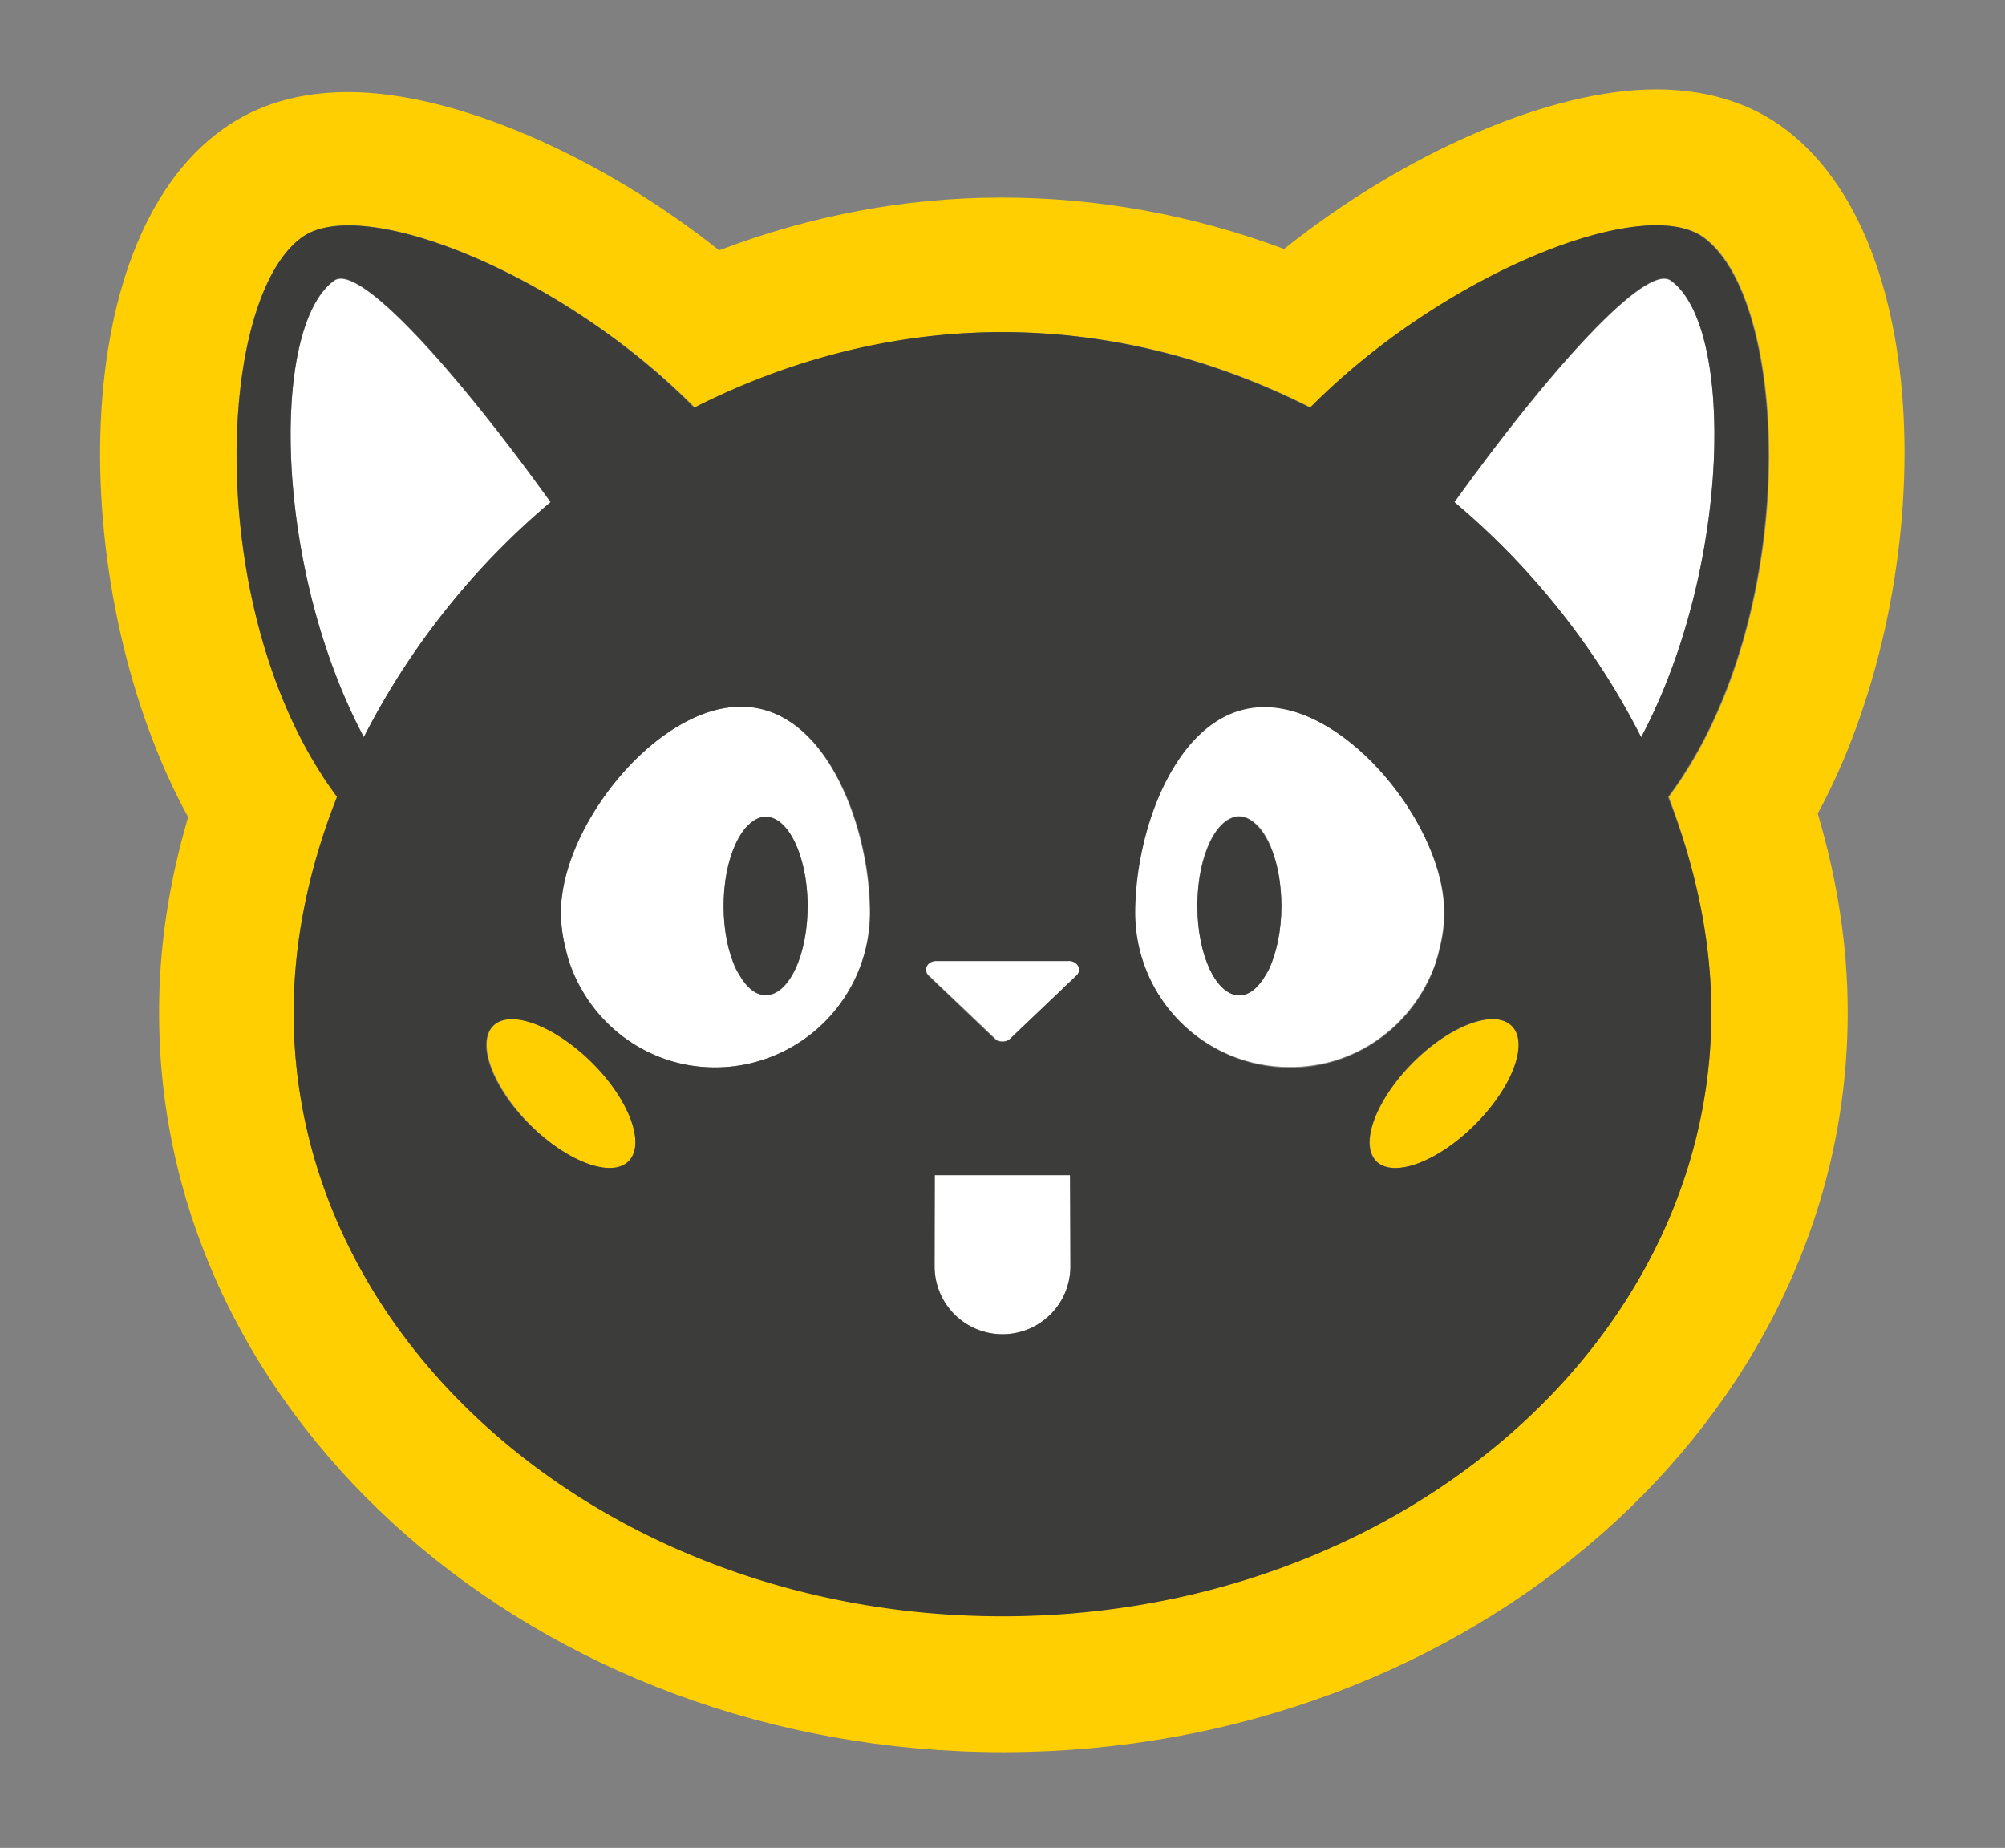 <svg xmlns="http://www.w3.org/2000/svg" id="Layer_1" x="0" y="0" version="1.1" viewBox="0 0 448.6 413.4" xml:space="preserve">
  <rect x="0" y="0" width="448.6" height="413.4" fill="#808080" stroke="none"/>
  <defs/>
  <style>
    .st0{fill:#fff}.st1{fill:#ffcf02}.st2{fill:#3c3c3b}
  </style>
  <path d="M239.1 214.9h-29.5c-2 0-3.1 2-1.8 3.3l14.8 14.1c.9.9 2.6.9 3.5 0l14.8-14.1c1.3-1.2.2-3.3-1.8-3.3zM165.8 158.1c-3.7 0-7.5 1-11.2 2.8-15.3 7.4-29.1 27.8-29.1 43.2 0 2.9.4 5.6 1.1 8.3.5 2.2 1.3 4.3 2.2 6.4 5.5 11.8 17.4 20 31.2 20 19.1 0 34.6-15.5 34.6-34.6 0-8.4-1.9-18.4-5.7-26.9-4.7-10.8-12.5-19.2-23.1-19.2zm5.5 64.6c-2.2 0-4.2-1.7-5.8-4.4-.3-.5-.6-1-.9-1.6-1.6-3.6-2.7-8.5-2.7-13.9 0-7.6 2-14.1 4.9-17.5 1.3-1.6 2.8-2.5 4.5-2.5 5.1 0 9.2 8.6 9.4 19.4v.6c0 10.9-4.2 19.9-9.4 19.9zM209.1 283.3a15.2 15.2 0 1030.4 0v-20.4h-30.3l-.1 20.4z" class="st0"/>
  <path d="M110.4 229.5c-3.8 3.8-.1 13.7 8.2 22.1 8.4 8.4 18.2 12 22.1 8.2 3.8-3.8.1-13.7-8.2-22.1-8.4-8.3-18.3-12-22.1-8.2z" class="st1"/>
  <path d="M123.2 112.4c-21.5-29.9-42.9-53.5-48.4-49.6-14.3 10.2-13.6 64 6.6 102.1 10-19.6 24.2-37.8 41.8-52.5z" class="st0"/>
  <path d="M398.2 28c-7.6-5.3-16.9-8-27.7-8-23.9 0-56.5 14.4-83.2 35.7-20.4-7.6-41.6-11.5-63.2-11.5-21.5 0-42.7 4-63.2 11.8-26.7-21.2-59.2-35.4-83-35.4-10.8 0-20.2 2.7-27.9 8.2-36.2 25.6-34.6 105.3-7.9 154-4.4 14.9-6.6 29.8-6.5 44.3C35.8 318 120.5 392 224.4 392h.4c104.2-.2 188.8-74.5 188.6-165.7 0-14.6-2.3-29.4-6.7-44.3 26.5-48.8 27.9-128.5-8.5-154zm-15.3 198.5c0 74.6-71 135-158.6 135s-158.6-60.4-158.6-135c0-16.2 3.5-32.6 9.7-48.3-1.2-1.7-2.4-3.3-3.5-5.1-26-40.3-23.2-106.7-4.2-120.1 13.6-9.6 58.3 8.4 87.8 38.2 20.8-10.5 44.2-16.9 68.9-16.9s48 6.3 68.9 16.9c29.5-29.8 74.2-47.8 87.8-38.2 18.9 13.3 21.8 79.8-4.2 120.2-1.1 1.8-2.3 3.4-3.5 5.1 5.9 15.7 9.5 32 9.5 48.2z" class="st1"/>
  <path d="M373.8 62.8c-5.5-3.9-26.9 19.7-48.4 49.6 17.6 14.8 31.8 32.9 41.8 52.6 20.2-38.2 20.9-92.1 6.6-102.2z" class="st0"/>
  <path d="M316.2 237.7c-8.4 8.4-12 18.2-8.2 22.1 3.8 3.8 13.7.1 22.1-8.2s12-18.2 8.2-22.1c-3.9-3.8-13.8-.1-22.1 8.2z" class="st1"/>
  <path d="M319.8 218.8c1-2 1.7-4.1 2.2-6.4.7-2.7 1.1-5.4 1.1-8.3 0-15.4-13.7-35.8-29.1-43.2-3.7-1.8-7.5-2.8-11.2-2.8-10.7 0-18.4 8.4-23.2 19.1-3.8 8.5-5.7 18.5-5.7 26.9 0 19.1 15.5 34.6 34.6 34.6 13.9.1 25.8-8.1 31.3-19.9zm-35.8-2.2c-.3.6-.6 1.1-.9 1.6-1.6 2.7-3.6 4.4-5.8 4.4-5.2 0-9.4-8.9-9.4-20v-.6c.1-10.8 4.3-19.4 9.4-19.4 1.6 0 3.1 1 4.5 2.5 2.9 3.4 4.9 9.9 4.9 17.5 0 5.5-1 10.4-2.7 14z" class="st0"/>
  <path d="M380.9 53c-13.6-9.6-58.3 8.4-87.8 38.2-20.8-10.5-44.2-16.9-68.9-16.9s-48 6.3-68.9 16.9C126 61.4 81.2 43.5 67.7 53c-18.9 13.3-21.8 79.8 4.2 120.2 1.1 1.8 2.3 3.4 3.5 5.1-6.2 15.7-9.7 32-9.7 48.3 0 74.6 71 135 158.6 135s158.6-60.4 158.6-135c0-16.2-3.5-32.6-9.7-48.3 1.2-1.7 2.4-3.3 3.5-5.1 26-40.4 23.2-106.8 4.2-120.2zM81.4 164.9c-20.2-38.1-20.9-92-6.6-102.2 5.5-3.9 26.9 19.7 48.4 49.6-17.6 14.8-31.8 33-41.8 52.6zm59.2 94.9c-3.8 3.8-13.7.1-22.1-8.2s-12-18.2-8.2-22.1c3.8-3.8 13.7-.1 22.1 8.2s12.1 18.3 8.2 22.1zm19.4-21c-13.9 0-25.7-8.2-31.2-20-1-2-1.7-4.1-2.2-6.4-.7-2.7-1.1-5.4-1.1-8.3 0-15.4 13.7-35.8 29.1-43.2 3.7-1.8 7.5-2.8 11.2-2.8 10.7 0 18.4 8.4 23.2 19.1 3.8 8.5 5.7 18.5 5.7 26.9a34.78 34.78 0 01-34.7 34.7zm79.5 44.5a15.2 15.2 0 11-30.4 0v-20.4h30.3l.1 20.4zm1.3-65L226 232.4c-.9.9-2.6.9-3.5 0l-14.8-14.1c-1.3-1.3-.3-3.3 1.8-3.3H239c2.1-.1 3.2 2 1.8 3.3zm13.2-14.1c0-8.4 1.9-18.4 5.7-26.9 4.8-10.7 12.5-19.1 23.2-19.1 3.7 0 7.5 1 11.2 2.8 15.3 7.4 29.1 27.8 29.1 43.2 0 2.9-.4 5.6-1.1 8.3-.5 2.2-1.3 4.3-2.2 6.4-5.5 11.8-17.4 20-31.2 20a34.72 34.72 0 01-34.7-34.7zm76 47.4c-8.4 8.4-18.2 12-22.1 8.2-3.8-3.8-.1-13.7 8.2-22.1 8.4-8.4 18.2-12 22.1-8.2 3.9 3.8.2 13.7-8.2 22.1zm37.2-86.7c-10-19.7-24.2-37.8-41.8-52.6 21.5-29.9 42.9-53.5 48.4-49.6 14.3 10.2 13.6 64.1-6.6 102.2z" class="st2"/>
  <path d="M171.3 182.7c-1.6 0-3.1 1-4.5 2.5-2.9 3.4-4.9 9.9-4.9 17.5 0 5.4 1 10.3 2.7 13.9.3.6.6 1.1.9 1.6 1.6 2.7 3.6 4.4 5.8 4.4 5.2 0 9.4-8.9 9.4-20v-.6c-.2-10.6-4.3-19.3-9.4-19.3zM277.3 182.7c-5.1 0-9.2 8.6-9.4 19.4v.6c0 11 4.2 20 9.4 20 2.2 0 4.2-1.7 5.8-4.4.3-.5.6-1 .9-1.6 1.6-3.6 2.7-8.5 2.7-13.9 0-7.6-2-14.1-4.9-17.5-1.4-1.6-2.9-2.6-4.5-2.6z" class="st2"/>
</svg>
